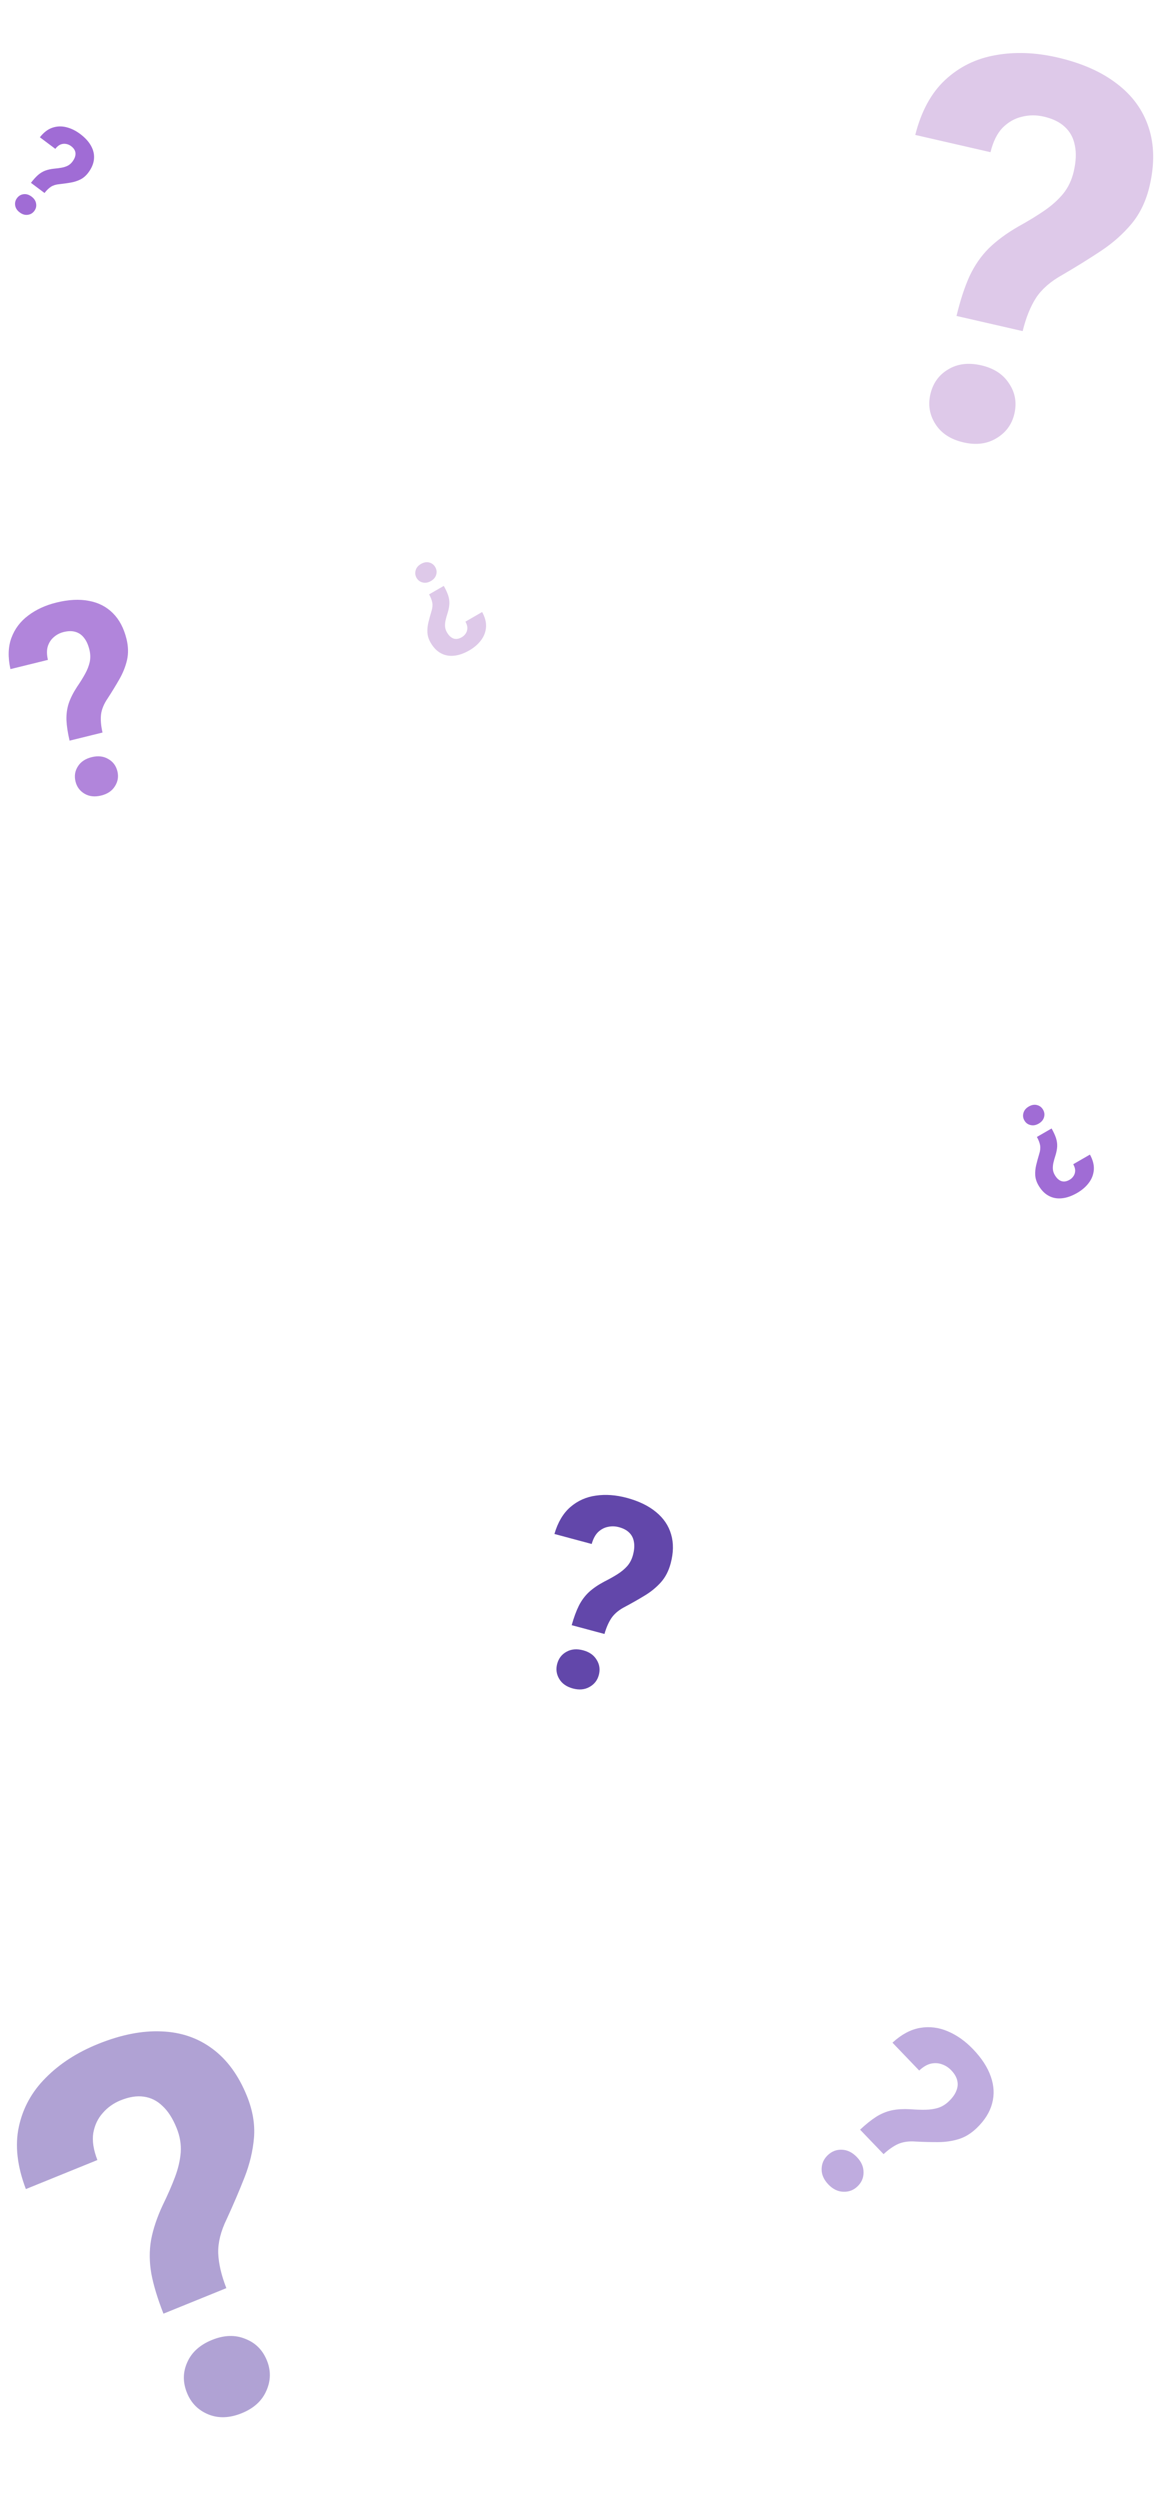 <svg width="430" height="917" viewBox="0 0 430 917" fill="none" xmlns="http://www.w3.org/2000/svg">
<path d="M375.211 121.448L350.938 115.882C352.311 110.186 353.883 105.37 355.654 101.434C357.503 97.45 359.86 94.016 362.725 91.133C365.654 88.264 369.273 85.588 373.583 83.103C377.177 81.121 380.361 79.18 383.135 77.278C385.909 75.375 388.221 73.301 390.072 71.053C391.938 68.743 393.235 66.001 393.962 62.828C394.806 59.147 394.933 55.971 394.344 53.297C393.833 50.575 392.612 48.325 390.682 46.546C388.816 44.782 386.232 43.522 382.933 42.766C380.204 42.14 377.527 42.161 374.903 42.828C372.293 43.432 369.95 44.765 367.874 46.827C365.862 48.904 364.373 51.902 363.407 55.822L335.803 49.492C337.987 40.842 341.63 34.13 346.733 29.355C351.913 24.532 358.053 21.498 365.151 20.253C372.264 18.945 379.85 19.215 387.909 21.063C396.793 23.1 404.073 26.306 409.75 30.68C415.44 34.99 419.327 40.324 421.41 46.679C423.508 52.971 423.647 60.083 421.828 68.015C420.562 73.536 418.356 78.207 415.209 82.027C412.076 85.784 408.343 89.103 404.009 91.983C399.675 94.863 394.963 97.79 389.872 100.764C385.513 103.171 382.26 105.999 380.112 109.247C378.028 112.509 376.395 116.576 375.211 121.448ZM341.339 144.64C342.27 140.579 344.437 137.536 347.84 135.511C351.258 133.422 355.315 132.916 360.011 133.993C364.643 135.055 368.043 137.271 370.209 140.64C372.453 143.96 373.11 147.65 372.179 151.712C371.277 155.646 369.085 158.65 365.604 160.724C362.186 162.813 358.161 163.326 353.528 162.263C348.833 161.187 345.401 158.964 343.235 155.595C341.069 152.226 340.436 148.575 341.339 144.64Z" fill="#DEC9E9"/>
<path d="M37.617 268.677L25.526 271.654C24.858 268.801 24.476 266.297 24.381 264.141C24.31 261.946 24.59 259.883 25.221 257.95C25.883 256.011 26.897 254.001 28.262 251.922C29.421 250.228 30.406 248.645 31.216 247.172C32.027 245.698 32.593 244.251 32.914 242.832C33.227 241.38 33.189 239.864 32.8 238.284C32.348 236.45 31.691 235.003 30.826 233.942C29.985 232.842 28.934 232.111 27.672 231.752C26.441 231.384 25.005 231.402 23.361 231.807C22.002 232.142 20.811 232.753 19.79 233.642C18.76 234.498 18.014 235.621 17.551 237.009C17.12 238.389 17.129 240.063 17.58 242.03L3.831 245.415C2.859 241.061 2.976 237.244 4.18 233.964C5.408 230.645 7.466 227.909 10.356 225.756C13.238 223.571 16.685 221.985 20.7 220.997C25.125 219.908 29.097 219.701 32.616 220.377C36.127 221.021 39.062 222.528 41.422 224.897C43.774 227.234 45.437 230.379 46.409 234.33C47.086 237.08 47.152 239.662 46.606 242.076C46.053 244.458 45.133 246.78 43.846 249.041C42.558 251.302 41.113 253.669 39.509 256.143C38.104 258.198 37.288 260.193 37.06 262.126C36.864 264.052 37.049 266.236 37.617 268.677ZM27.71 286.654C27.212 284.631 27.495 282.785 28.559 281.115C29.616 279.413 31.313 278.275 33.652 277.699C35.96 277.131 37.976 277.355 39.701 278.372C41.451 279.349 42.574 280.85 43.072 282.873C43.555 284.832 43.252 286.667 42.164 288.376C41.108 290.078 39.426 291.212 37.119 291.78C34.78 292.356 32.748 292.136 31.022 291.119C29.297 290.102 28.193 288.614 27.71 286.654Z" fill="#B185DB"/>
<path d="M157.431 218.003L162.822 214.89C163.541 216.167 164.073 217.316 164.418 218.338C164.758 219.382 164.911 220.412 164.877 221.428C164.829 222.451 164.622 223.558 164.256 224.746C163.936 225.721 163.683 226.618 163.499 227.439C163.315 228.259 163.245 229.033 163.288 229.759C163.34 230.5 163.569 231.223 163.976 231.928C164.448 232.745 164.966 233.348 165.529 233.738C166.086 234.149 166.692 234.353 167.348 234.35C167.99 234.355 168.678 234.146 169.411 233.723C170.017 233.373 170.503 232.914 170.87 232.345C171.245 231.79 171.447 231.147 171.477 230.416C171.491 229.694 171.254 228.891 170.763 228.009L176.895 224.469C177.967 226.425 178.443 228.274 178.322 230.016C178.194 231.781 177.587 233.382 176.499 234.818C175.419 236.269 173.984 237.51 172.194 238.544C170.221 239.683 168.342 240.336 166.558 240.501C164.782 240.681 163.163 240.366 161.7 239.557C160.245 238.762 159.008 237.483 157.991 235.721C157.283 234.495 156.892 233.264 156.818 232.029C156.752 230.808 156.871 229.565 157.174 228.3C157.477 227.035 157.842 225.697 158.267 224.285C158.656 223.103 158.77 222.031 158.61 221.071C158.437 220.119 158.043 219.096 157.431 218.003ZM159.685 207.99C160.206 208.892 160.327 209.819 160.048 210.769C159.778 211.733 159.121 212.516 158.078 213.118C157.049 213.712 156.05 213.885 155.08 213.637C154.104 213.412 153.355 212.848 152.834 211.945C152.33 211.072 152.22 210.148 152.504 209.176C152.774 208.212 153.424 207.433 154.453 206.839C155.496 206.237 156.503 206.059 157.473 206.307C158.443 206.555 159.18 207.116 159.685 207.99Z" fill="#DEC9E9"/>
<path d="M83.047 839.225L59.973 848.59C57.83 843.136 56.355 838.29 55.547 834.05C54.776 829.726 54.737 825.561 55.43 821.556C56.183 817.527 57.612 813.258 59.717 808.75C61.524 805.065 63.018 801.648 64.199 798.499C65.38 795.35 66.084 792.324 66.311 789.421C66.514 786.458 66.003 783.469 64.779 780.452C63.358 776.954 61.64 774.278 59.624 772.427C57.644 770.49 55.353 769.347 52.752 768.998C50.211 768.624 47.372 769.073 44.236 770.347C41.642 771.399 39.461 772.952 37.694 775.004C35.903 776.996 34.749 779.432 34.231 782.312C33.774 785.167 34.275 788.477 35.732 792.242L9.491 802.893C6.318 794.555 5.451 786.967 6.892 780.129C8.368 773.206 11.656 767.199 16.756 762.107C21.832 756.956 28.201 752.825 35.862 749.716C44.307 746.288 52.109 744.737 59.268 745.064C66.402 745.33 72.645 747.468 77.997 751.479C83.325 755.43 87.519 761.175 90.579 768.716C92.709 773.964 93.581 779.055 93.195 783.99C92.785 788.864 91.63 793.724 89.733 798.569C87.835 803.415 85.654 808.516 83.191 813.872C81.001 818.344 79.959 822.526 80.063 826.419C80.228 830.287 81.222 834.555 83.047 839.225ZM68.607 877.652C67.04 873.792 67.07 870.056 68.696 866.445C70.297 862.773 73.33 860.032 77.794 858.22C82.198 856.433 86.253 856.297 89.96 857.814C93.703 859.246 96.358 861.892 97.925 865.753C99.443 869.493 99.371 873.211 97.709 876.907C96.108 880.578 93.105 883.307 88.702 885.095C84.238 886.906 80.152 887.054 76.445 885.537C72.738 884.021 70.125 881.392 68.607 877.652Z" fill="#6247AA" opacity=".5"/> <!-- this -->
<path d="M221.776 599.299L209.75 596.07C210.541 593.249 211.416 590.872 212.373 588.938C213.37 586.981 214.611 585.309 216.096 583.922C217.613 582.542 219.47 581.272 221.67 580.109C223.502 579.186 225.129 578.274 226.55 577.375C227.971 576.476 229.165 575.482 230.131 574.393C231.106 573.273 231.804 571.927 232.226 570.355C232.716 568.532 232.838 566.947 232.593 565.6C232.388 564.23 231.82 563.083 230.888 562.159C229.988 561.244 228.72 560.566 227.086 560.127C225.734 559.764 224.396 559.725 223.072 560.01C221.757 560.264 220.562 560.887 219.487 561.879C218.443 562.879 217.644 564.35 217.089 566.291L203.413 562.619C204.664 558.337 206.608 555.05 209.245 552.759C211.923 550.444 215.047 549.041 218.616 548.551C222.194 548.028 225.98 548.303 229.973 549.375C234.374 550.557 237.952 552.293 240.708 554.583C243.472 556.842 245.316 559.579 246.239 562.793C247.171 565.975 247.109 569.531 246.054 573.461C245.32 576.196 244.131 578.489 242.488 580.34C240.854 582.159 238.927 583.749 236.709 585.108C234.49 586.467 232.081 587.843 229.483 589.235C227.261 590.357 225.583 591.71 224.45 593.293C223.348 594.885 222.457 596.887 221.776 599.299ZM204.423 610.262C204.963 608.25 206.102 606.77 207.84 605.821C209.586 604.84 211.623 604.662 213.949 605.287C216.244 605.903 217.902 607.073 218.922 608.796C219.982 610.497 220.242 612.353 219.702 614.365C219.179 616.314 218.028 617.775 216.251 618.747C214.504 619.727 212.484 619.909 210.189 619.293C207.862 618.668 206.189 617.494 205.169 615.771C204.148 614.048 203.9 612.212 204.423 610.262Z" fill="#6247AA"/>
<path d="M324.182 790.089L315.561 781.105C317.697 779.1 319.675 777.518 321.495 776.358C323.361 775.199 325.288 774.41 327.276 773.991C329.288 773.595 331.535 773.468 334.018 773.612C336.064 773.769 337.928 773.831 339.609 773.796C341.291 773.762 342.826 773.529 344.217 773.097C345.63 772.643 346.924 771.852 348.099 770.725C349.461 769.418 350.386 768.125 350.872 766.845C351.405 765.567 351.512 764.292 351.193 763.019C350.897 761.769 350.162 760.534 348.99 759.313C348.021 758.303 346.897 757.577 345.616 757.137C344.36 756.673 343.015 756.588 341.581 756.881C340.17 757.197 338.725 758.042 337.247 759.416L327.443 749.199C330.728 746.181 334.092 744.375 337.535 743.778C341.023 743.182 344.422 743.598 347.731 745.024C351.063 746.428 354.161 748.622 357.023 751.605C360.178 754.893 362.343 758.23 363.516 761.615C364.713 764.978 364.875 768.274 364.003 771.502C363.154 774.708 361.262 777.719 358.326 780.537C356.282 782.497 354.079 783.845 351.715 784.579C349.375 785.29 346.905 785.654 344.303 785.669C341.701 785.685 338.928 785.616 335.984 785.463C333.502 785.274 331.366 785.563 329.577 786.332C327.811 787.125 326.013 788.377 324.182 790.089ZM303.66 790.494C305.163 789.052 306.904 788.374 308.882 788.461C310.884 788.525 312.719 789.427 314.386 791.165C316.032 792.879 316.845 794.738 316.827 796.74C316.855 798.744 316.117 800.467 314.614 801.909C313.157 803.307 311.417 803.962 309.393 803.874C307.391 803.809 305.568 802.92 303.923 801.205C302.255 799.467 301.43 797.597 301.448 795.594C301.467 793.592 302.204 791.892 303.66 790.494Z" fill="#815AC0" opacity=".5"/> <!-- this-->
<path d="M380.431 417.003L385.822 413.89C386.541 415.167 387.073 416.316 387.418 417.338C387.758 418.382 387.911 419.412 387.877 420.428C387.829 421.451 387.622 422.558 387.256 423.746C386.936 424.721 386.683 425.618 386.499 426.439C386.315 427.259 386.245 428.033 386.288 428.759C386.34 429.5 386.569 430.223 386.976 430.928C387.448 431.745 387.966 432.348 388.529 432.738C389.086 433.149 389.692 433.353 390.348 433.35C390.99 433.355 391.678 433.146 392.411 432.723C393.017 432.373 393.503 431.914 393.87 431.345C394.245 430.79 394.447 430.147 394.477 429.416C394.491 428.694 394.254 427.891 393.763 427.009L399.895 423.469C400.967 425.425 401.443 427.274 401.322 429.016C401.194 430.781 400.587 432.382 399.499 433.818C398.419 435.269 396.984 436.51 395.194 437.544C393.221 438.683 391.342 439.336 389.558 439.501C387.782 439.681 386.163 439.366 384.7 438.557C383.245 437.762 382.008 436.483 380.991 434.721C380.283 433.495 379.892 432.264 379.818 431.029C379.752 429.808 379.871 428.565 380.174 427.3C380.477 426.035 380.842 424.697 381.267 423.285C381.656 422.103 381.77 421.031 381.61 420.071C381.437 419.119 381.043 418.096 380.431 417.003ZM382.685 406.99C383.206 407.892 383.327 408.819 383.048 409.769C382.778 410.733 382.121 411.516 381.078 412.118C380.049 412.712 379.05 412.885 378.08 412.637C377.104 412.412 376.355 411.848 375.834 410.945C375.33 410.072 375.22 409.148 375.504 408.176C375.774 407.212 376.424 406.433 377.453 405.839C378.496 405.237 379.503 405.059 380.473 405.307C381.443 405.555 382.18 406.116 382.685 406.99Z" fill="#A06CD5"/>
<path d="M16.334 70.79L11.353 67.056C12.244 65.894 13.092 64.953 13.896 64.233C14.722 63.51 15.609 62.965 16.556 62.596C17.516 62.238 18.615 61.993 19.852 61.863C20.874 61.775 21.798 61.654 22.625 61.5C23.452 61.347 24.191 61.108 24.842 60.782C25.502 60.443 26.077 59.948 26.565 59.297C27.131 58.541 27.482 57.828 27.619 57.158C27.778 56.484 27.727 55.846 27.467 55.244C27.219 54.651 26.757 54.102 26.079 53.594C25.519 53.174 24.906 52.907 24.238 52.794C23.581 52.667 22.91 52.734 22.227 52.995C21.556 53.265 20.912 53.799 20.294 54.597L14.628 50.351C16.004 48.596 17.518 47.432 19.168 46.858C20.841 46.281 22.552 46.211 24.3 46.646C26.058 47.069 27.764 47.9 29.418 49.14C31.241 50.506 32.58 51.977 33.433 53.552C34.296 55.114 34.643 56.727 34.475 58.391C34.316 60.041 33.626 61.681 32.406 63.309C31.557 64.442 30.579 65.285 29.472 65.839C28.376 66.38 27.186 66.759 25.904 66.978C24.621 67.196 23.247 67.387 21.783 67.55C20.542 67.658 19.512 67.975 18.692 68.499C17.885 69.033 17.099 69.797 16.334 70.79ZM6.242 72.654C6.867 71.82 7.671 71.344 8.654 71.227C9.647 71.096 10.625 71.392 11.589 72.115C12.54 72.827 13.092 73.678 13.245 74.668C13.421 75.654 13.197 76.564 12.572 77.397C11.967 78.205 11.161 78.669 10.156 78.79C9.163 78.921 8.191 78.629 7.24 77.917C6.276 77.195 5.718 76.339 5.565 75.349C5.411 74.36 5.637 73.461 6.242 72.654Z" fill="#A06CD5"/>
</svg>
